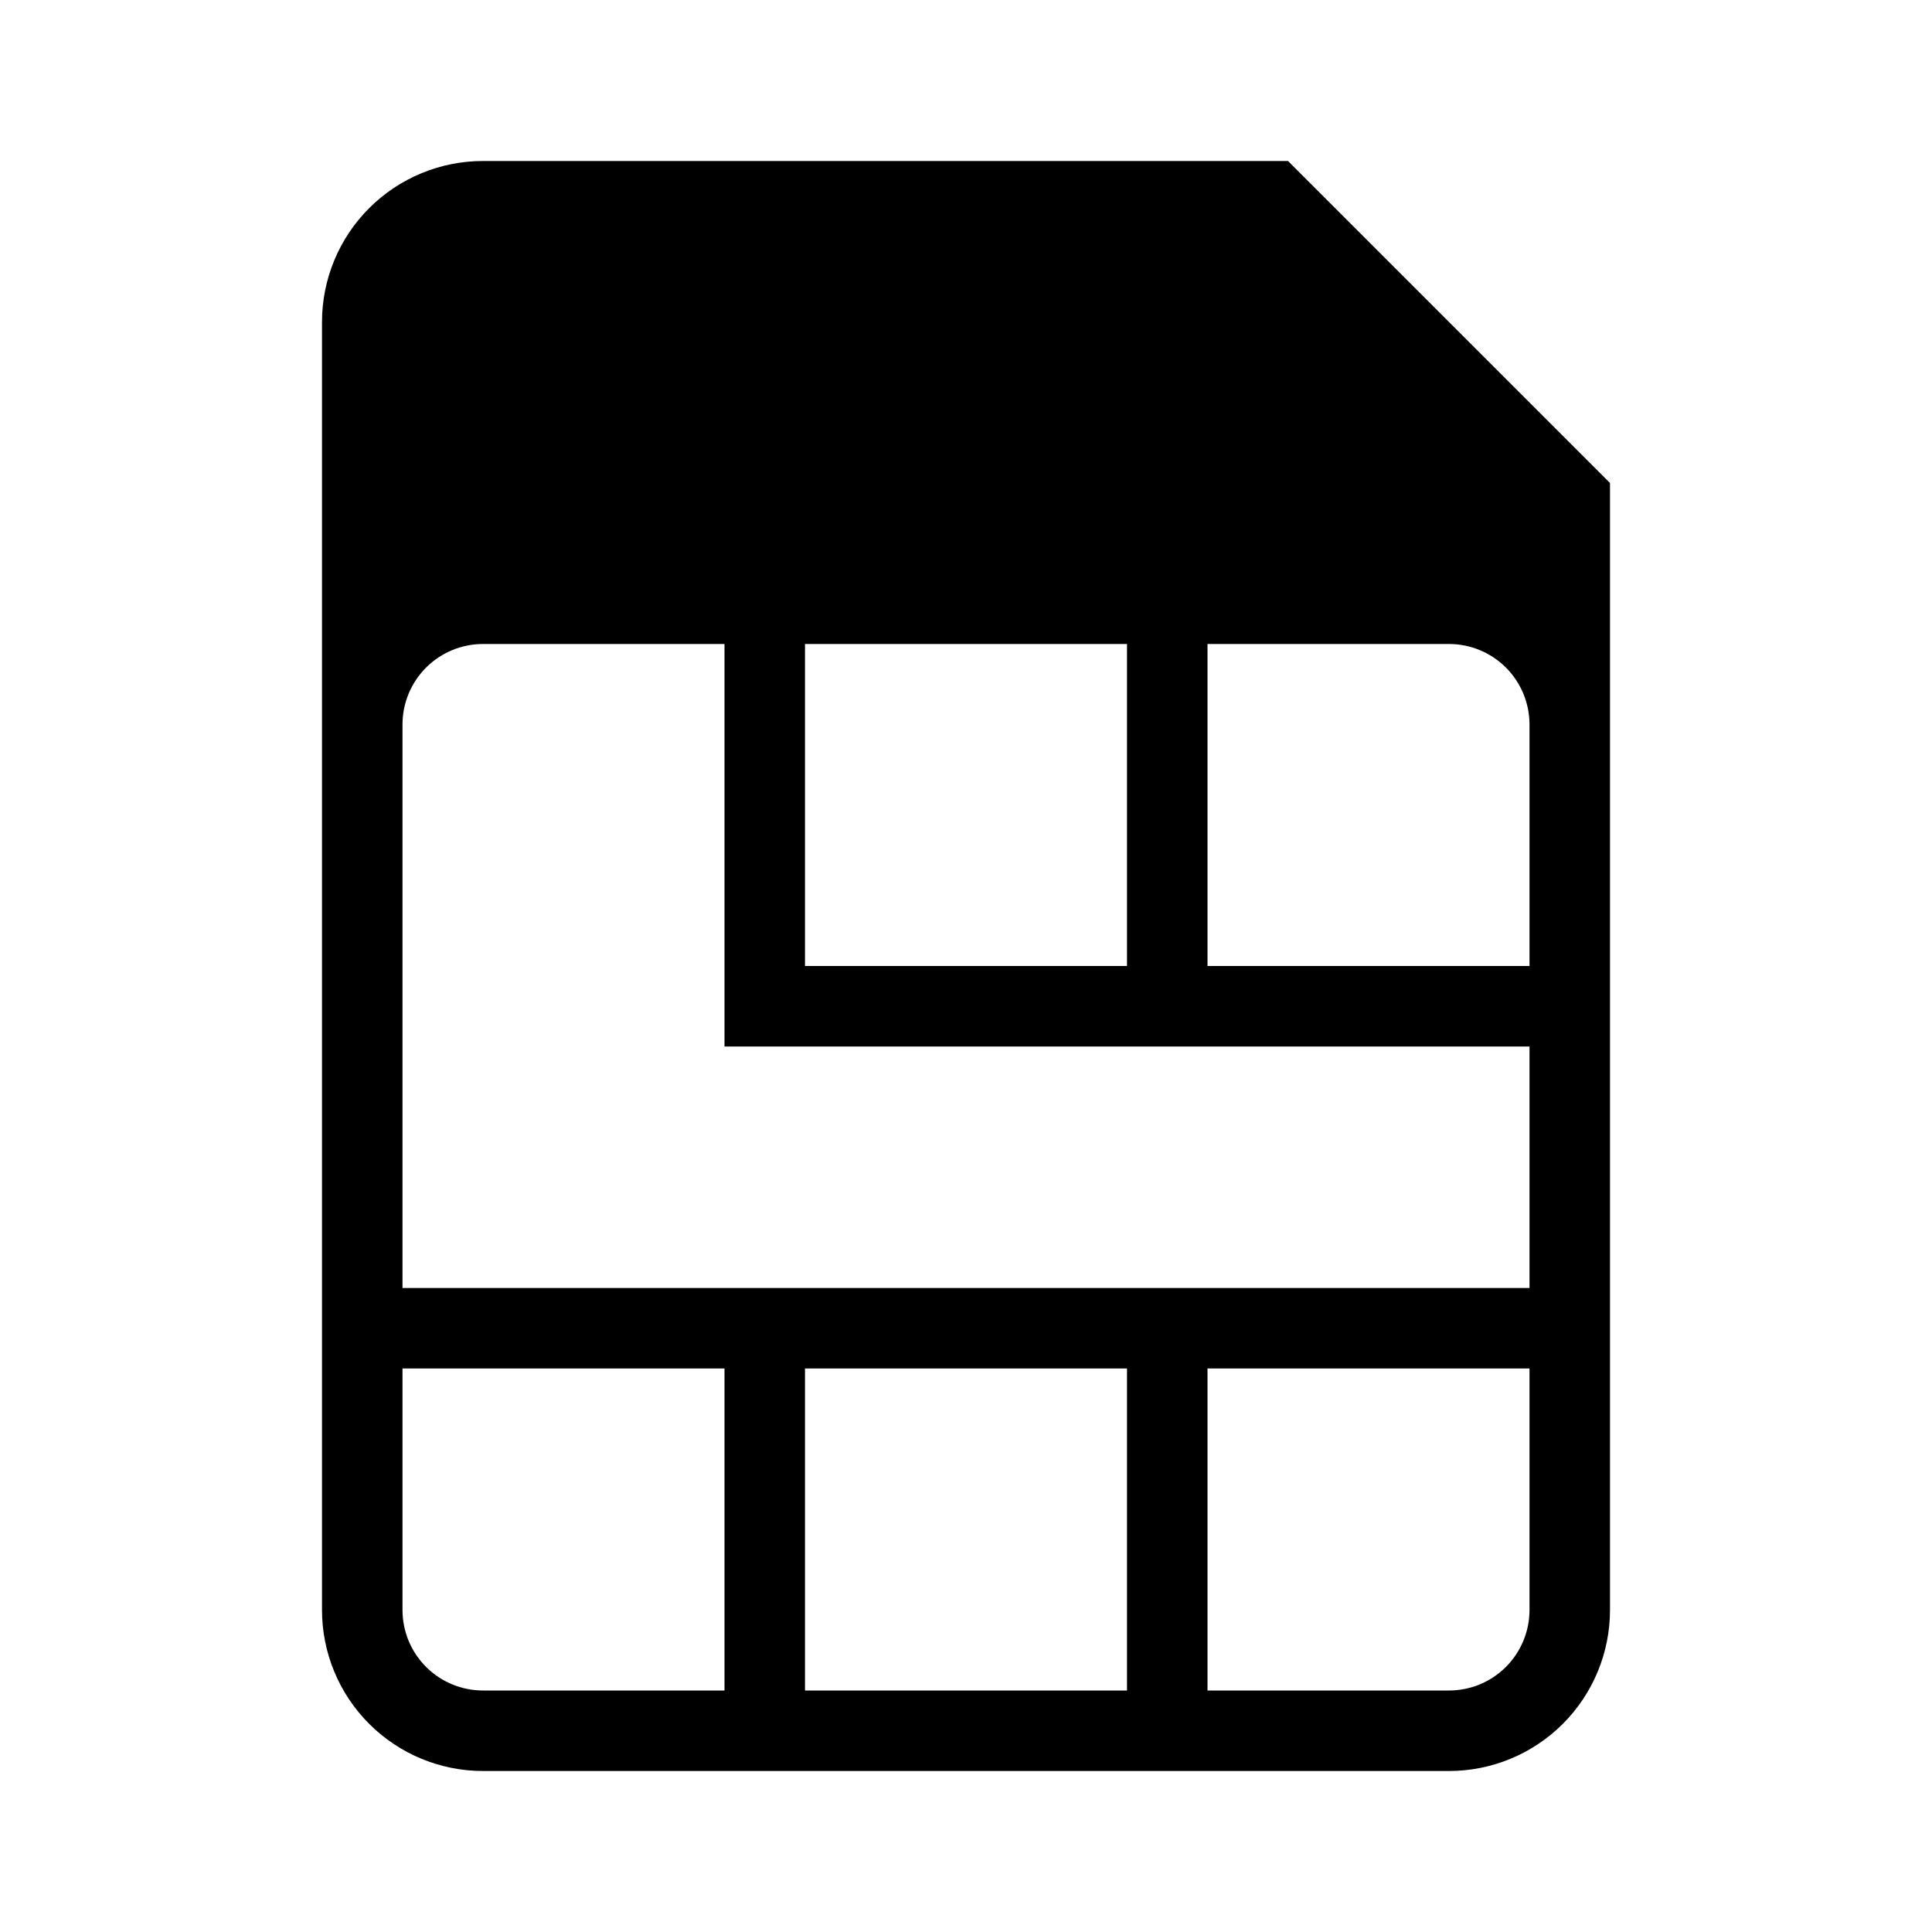 <svg width="1200" height="1200" viewBox="0 0 1200 1200" fill="none" xmlns="http://www.w3.org/2000/svg"><g clip-path="url(#clip0_857_1923)"><path d="M800 100H300C273.478 100 248.043 110.536 229.29 129.29C210.535 148.043 200 173.478 200 200V1000C200 1026.52 210.535 1051.955 229.29 1070.71C248.043 1089.465 273.478 1100 300 1100H900C926.52 1100 951.955 1089.465 970.71 1070.71C989.465 1051.955 1000 1026.52 1000 1000V300L800 100ZM500 400H700V600H500V400ZM450 1050H300C286.739 1050 274.022 1044.73 264.644 1035.355C255.268 1025.98 250 1013.26 250 1000V850H450V1050ZM700 1050H500V850H700V1050ZM950 850V1000C950 1013.26 944.73 1025.98 935.355 1035.355C925.98 1044.73 913.26 1050 900 1050H750V850H950ZM950 800H250V450C250 436.739 255.268 424.022 264.644 414.644C274.022 405.268 286.739 400 300 400H450V650H950V800ZM950 600H750V400H900C913.26 400 925.98 405.268 935.355 414.644C944.73 424.022 950 436.739 950 450V600Z" fill="black"/></g><defs><clipPath id="clip0_857_1923"><path width="24" fill="white" d="M0 0H1200V1200H0V0z"/></clipPath></defs></svg>